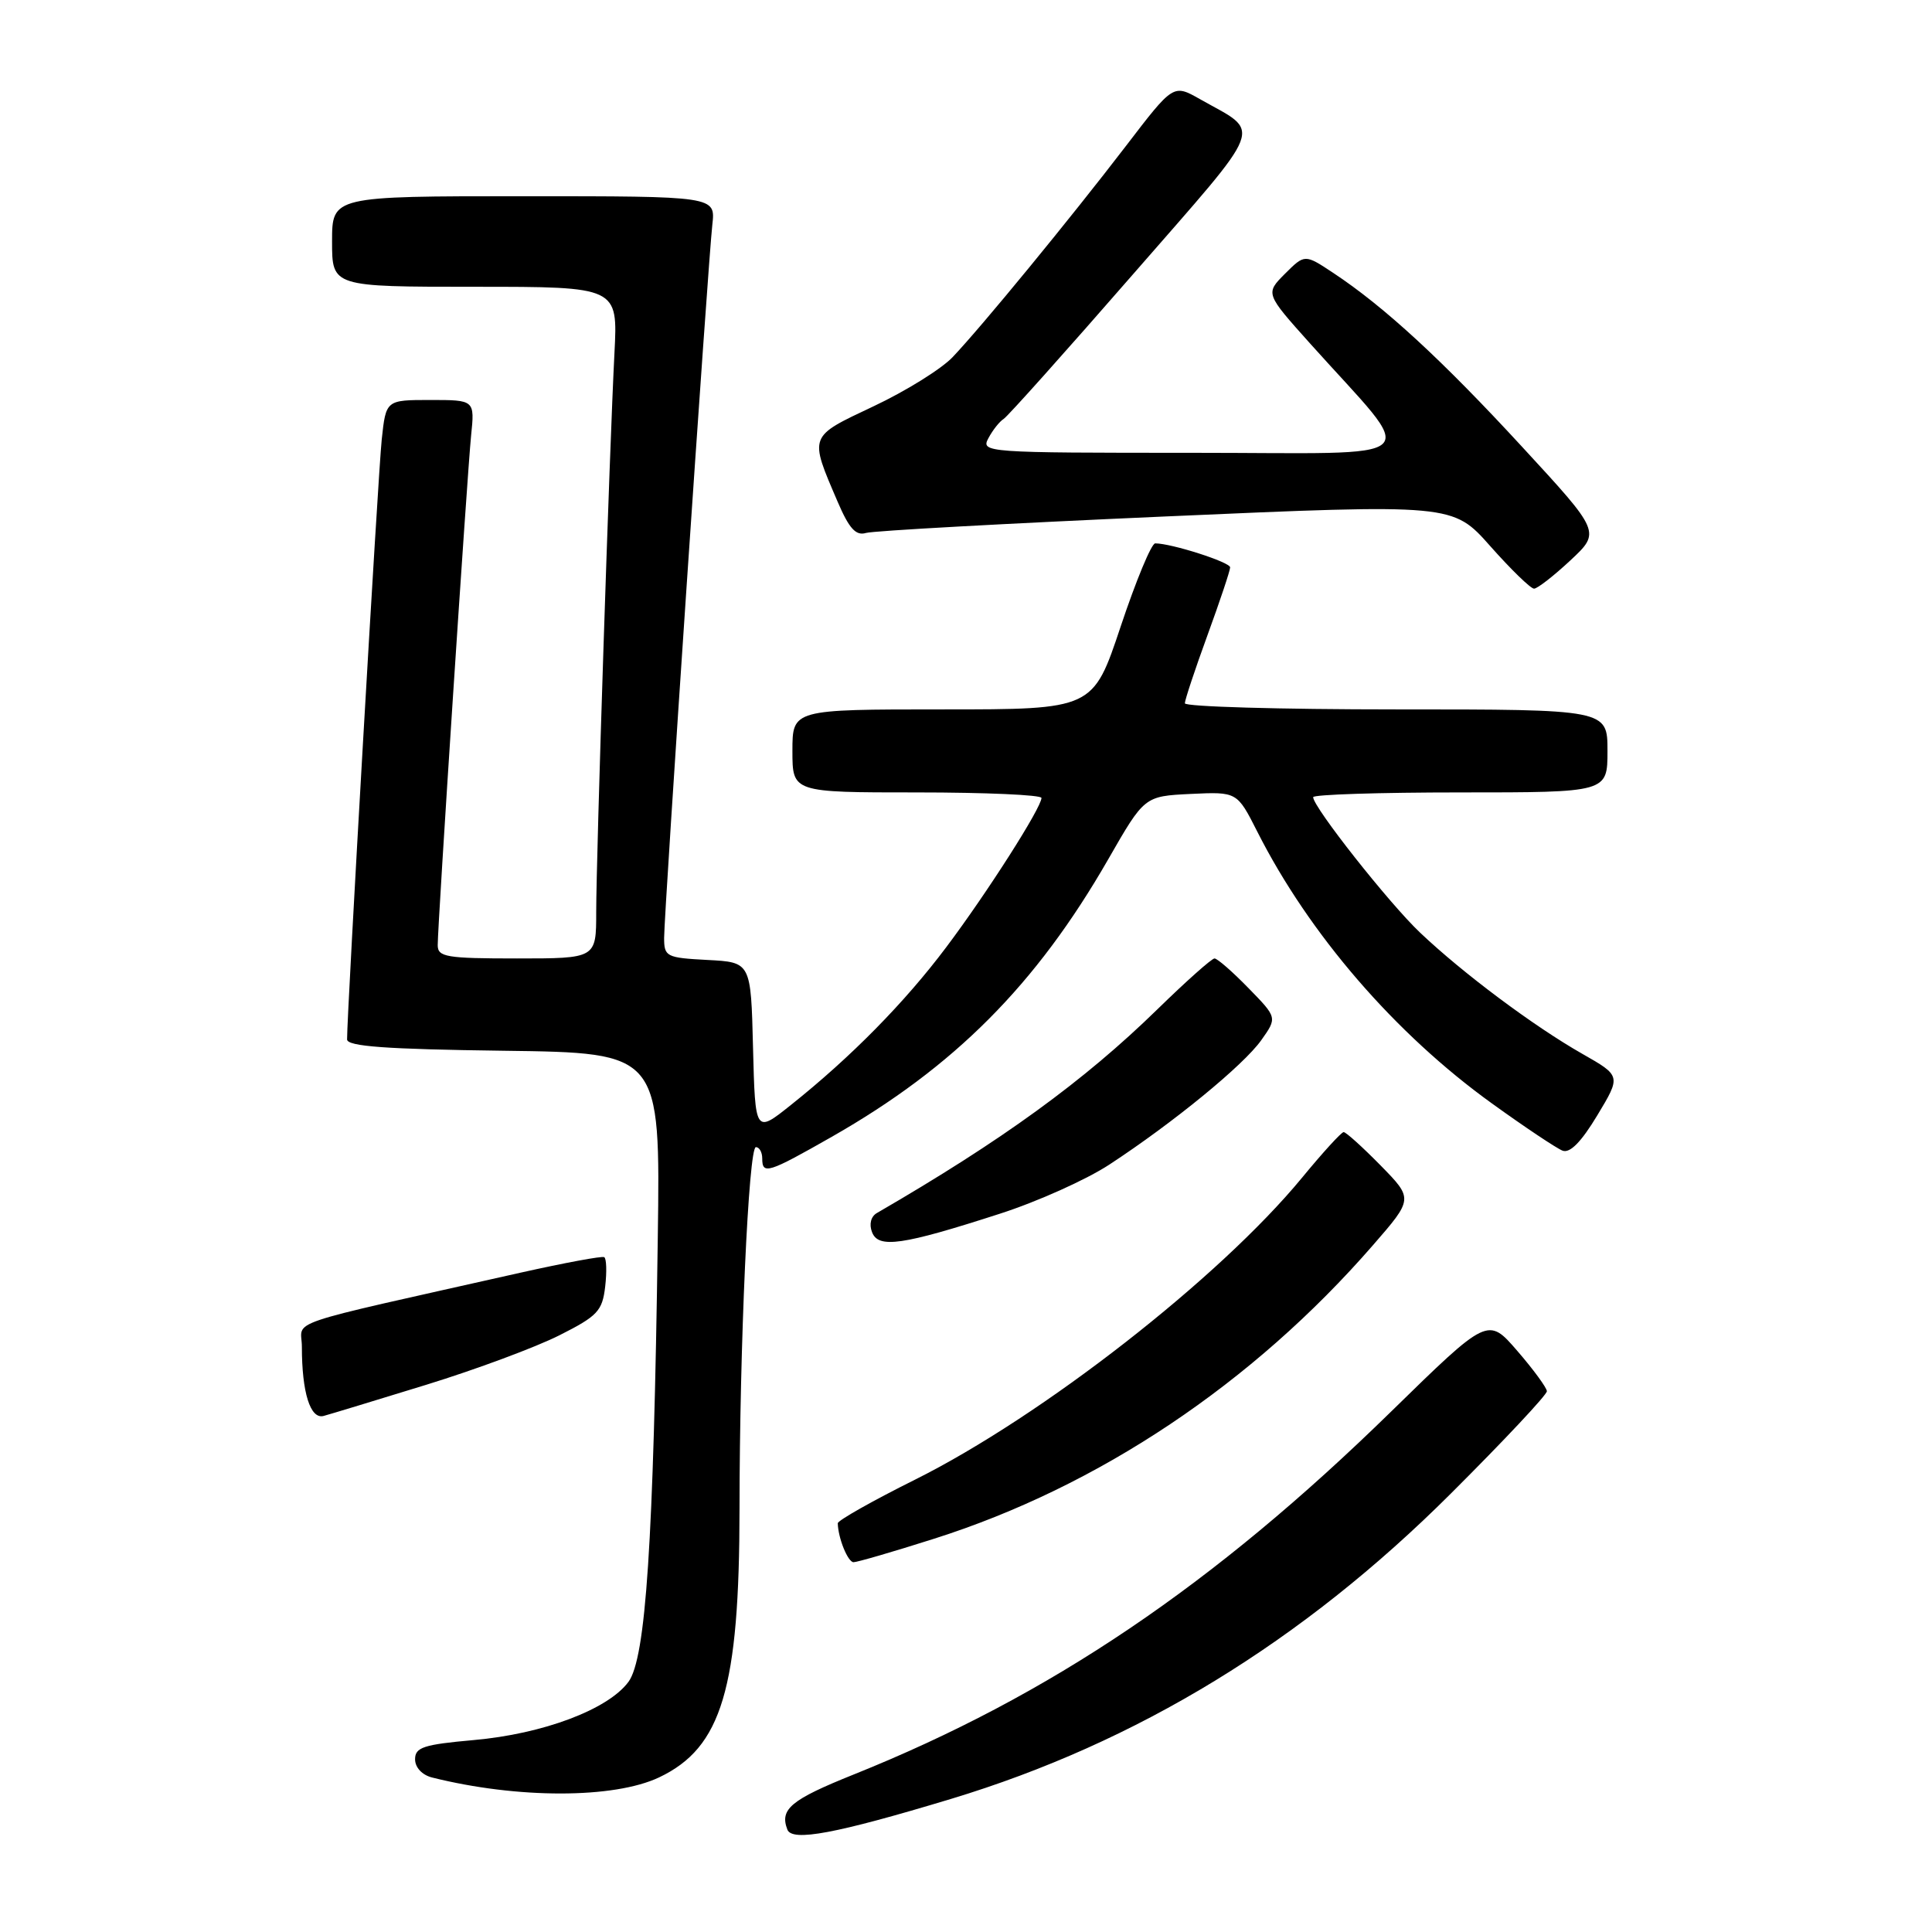 <?xml version="1.0" encoding="UTF-8" standalone="no"?>
<!DOCTYPE svg PUBLIC "-//W3C//DTD SVG 1.1//EN" "http://www.w3.org/Graphics/SVG/1.1/DTD/svg11.dtd" >
<svg xmlns="http://www.w3.org/2000/svg" xmlns:xlink="http://www.w3.org/1999/xlink" version="1.1" viewBox="0 0 256 256">
 <g >
 <path fill="currentColor"
d=" M 126.00 238.37 C 150.66 230.91 172.57 217.54 192.25 197.90 C 199.26 190.91 204.99 184.81 204.97 184.34 C 204.95 183.88 203.19 181.47 201.05 179.00 C 197.16 174.50 197.16 174.50 184.33 187.04 C 160.79 210.06 139.11 224.70 113.12 235.13 C 104.78 238.48 103.29 239.72 104.33 242.43 C 104.96 244.06 110.73 242.98 126.00 238.37 Z  M 87.34 235.51 C 95.64 231.57 97.98 223.74 97.99 199.91 C 98.00 178.35 99.19 152.00 100.16 152.00 C 100.62 152.00 101.00 152.68 101.00 153.50 C 101.00 155.69 101.76 155.45 110.22 150.63 C 126.44 141.39 137.30 130.48 146.84 113.87 C 151.64 105.50 151.64 105.50 157.78 105.20 C 163.92 104.91 163.92 104.91 166.60 110.20 C 173.46 123.77 184.87 136.99 197.70 146.22 C 202.04 149.35 206.25 152.16 207.05 152.47 C 208.03 152.84 209.53 151.31 211.65 147.79 C 214.80 142.56 214.80 142.56 209.65 139.63 C 203.24 135.98 193.86 128.98 188.18 123.59 C 184.05 119.68 174.00 106.94 174.00 105.63 C 174.00 105.28 182.78 105.00 193.50 105.00 C 213.00 105.00 213.00 105.00 213.00 99.50 C 213.00 94.00 213.00 94.00 185.00 94.00 C 169.60 94.00 157.00 93.64 157.00 93.19 C 157.00 92.75 158.35 88.68 160.00 84.16 C 161.65 79.64 163.00 75.60 163.00 75.18 C 163.00 74.49 155.23 72.00 153.07 72.00 C 152.57 72.00 150.52 76.95 148.50 83.00 C 144.83 94.00 144.83 94.00 124.92 94.00 C 105.00 94.00 105.00 94.00 105.00 99.50 C 105.00 105.00 105.00 105.00 121.50 105.00 C 130.57 105.00 138.00 105.33 138.00 105.73 C 138.00 107.01 130.83 118.26 125.39 125.50 C 119.89 132.83 112.73 140.10 104.78 146.43 C 100.07 150.19 100.07 150.19 99.78 138.84 C 99.50 127.50 99.50 127.50 93.75 127.20 C 88.28 126.91 88.00 126.77 88.00 124.26 C 88.00 120.92 93.82 34.80 94.39 29.75 C 94.81 26.00 94.81 26.00 69.40 26.00 C 44.00 26.00 44.00 26.00 44.00 32.00 C 44.00 38.00 44.00 38.00 62.94 38.00 C 81.87 38.00 81.87 38.00 81.42 46.75 C 80.77 59.25 79.00 113.58 79.00 120.87 C 79.00 127.00 79.00 127.00 68.50 127.00 C 59.14 127.00 58.00 126.81 58.00 125.24 C 58.00 122.38 61.90 62.95 62.42 57.75 C 62.91 53.00 62.91 53.00 57.02 53.00 C 51.14 53.00 51.14 53.00 50.58 58.25 C 50.10 62.76 45.97 134.29 45.99 137.73 C 46.00 138.65 51.15 139.03 66.75 139.23 C 87.50 139.50 87.50 139.50 87.16 164.00 C 86.60 204.36 85.58 219.74 83.27 222.86 C 80.56 226.52 71.95 229.76 62.75 230.57 C 56.12 231.16 55.00 231.53 55.00 233.11 C 55.00 234.20 55.93 235.20 57.26 235.53 C 68.55 238.36 81.35 238.35 87.34 235.51 Z  M 123.74 203.90 C 145.54 196.99 166.00 183.31 181.92 165.00 C 187.27 158.85 187.27 158.85 182.93 154.42 C 180.54 151.99 178.34 150.00 178.04 150.01 C 177.74 150.01 175.26 152.73 172.52 156.06 C 161.59 169.33 138.10 187.65 121.25 196.06 C 115.61 198.87 111.01 201.47 111.01 201.84 C 111.05 203.80 112.35 207.00 113.10 207.00 C 113.58 207.00 118.37 205.61 123.74 203.90 Z  M 56.48 183.49 C 63.07 181.46 71.00 178.51 74.11 176.94 C 79.19 174.38 79.81 173.72 80.19 170.48 C 80.42 168.50 80.36 166.74 80.06 166.58 C 79.75 166.41 74.78 167.34 69.00 168.63 C 36.64 175.91 40.00 174.77 40.00 178.46 C 40.00 184.52 41.12 188.09 42.88 187.62 C 43.77 187.38 49.89 185.52 56.48 183.49 Z  M 132.50 160.82 C 137.45 159.23 143.97 156.30 147.00 154.31 C 155.49 148.75 164.74 141.17 167.11 137.85 C 169.25 134.84 169.25 134.84 165.42 130.92 C 163.32 128.76 161.30 127.00 160.93 127.00 C 160.56 127.00 157.15 130.04 153.35 133.75 C 143.62 143.25 132.75 151.14 116.18 160.74 C 115.40 161.19 115.14 162.22 115.55 163.27 C 116.39 165.46 119.54 165.01 132.50 160.82 Z  M 208.09 74.25 C 212.10 70.50 212.10 70.50 201.71 59.23 C 191.09 47.70 183.44 40.65 176.69 36.18 C 172.89 33.66 172.89 33.66 170.27 36.27 C 167.66 38.89 167.66 38.89 173.58 45.50 C 188.09 61.69 189.90 60.00 158.09 60.00 C 130.51 60.00 129.95 59.96 130.97 58.06 C 131.54 56.99 132.45 55.84 132.99 55.51 C 133.52 55.18 141.22 46.57 150.09 36.39 C 167.98 15.87 167.24 17.81 158.99 13.13 C 155.47 11.14 155.47 11.14 149.21 19.32 C 141.84 28.94 130.05 43.31 126.21 47.34 C 124.72 48.90 120.01 51.83 115.74 53.84 C 107.10 57.92 107.20 57.64 110.99 66.48 C 112.51 70.03 113.40 71.02 114.74 70.62 C 115.71 70.33 133.60 69.35 154.50 68.43 C 192.50 66.76 192.50 66.76 197.48 72.38 C 200.22 75.47 202.82 78.00 203.27 78.00 C 203.71 78.00 205.88 76.31 208.09 74.25 Z "/>
</g>
</svg>